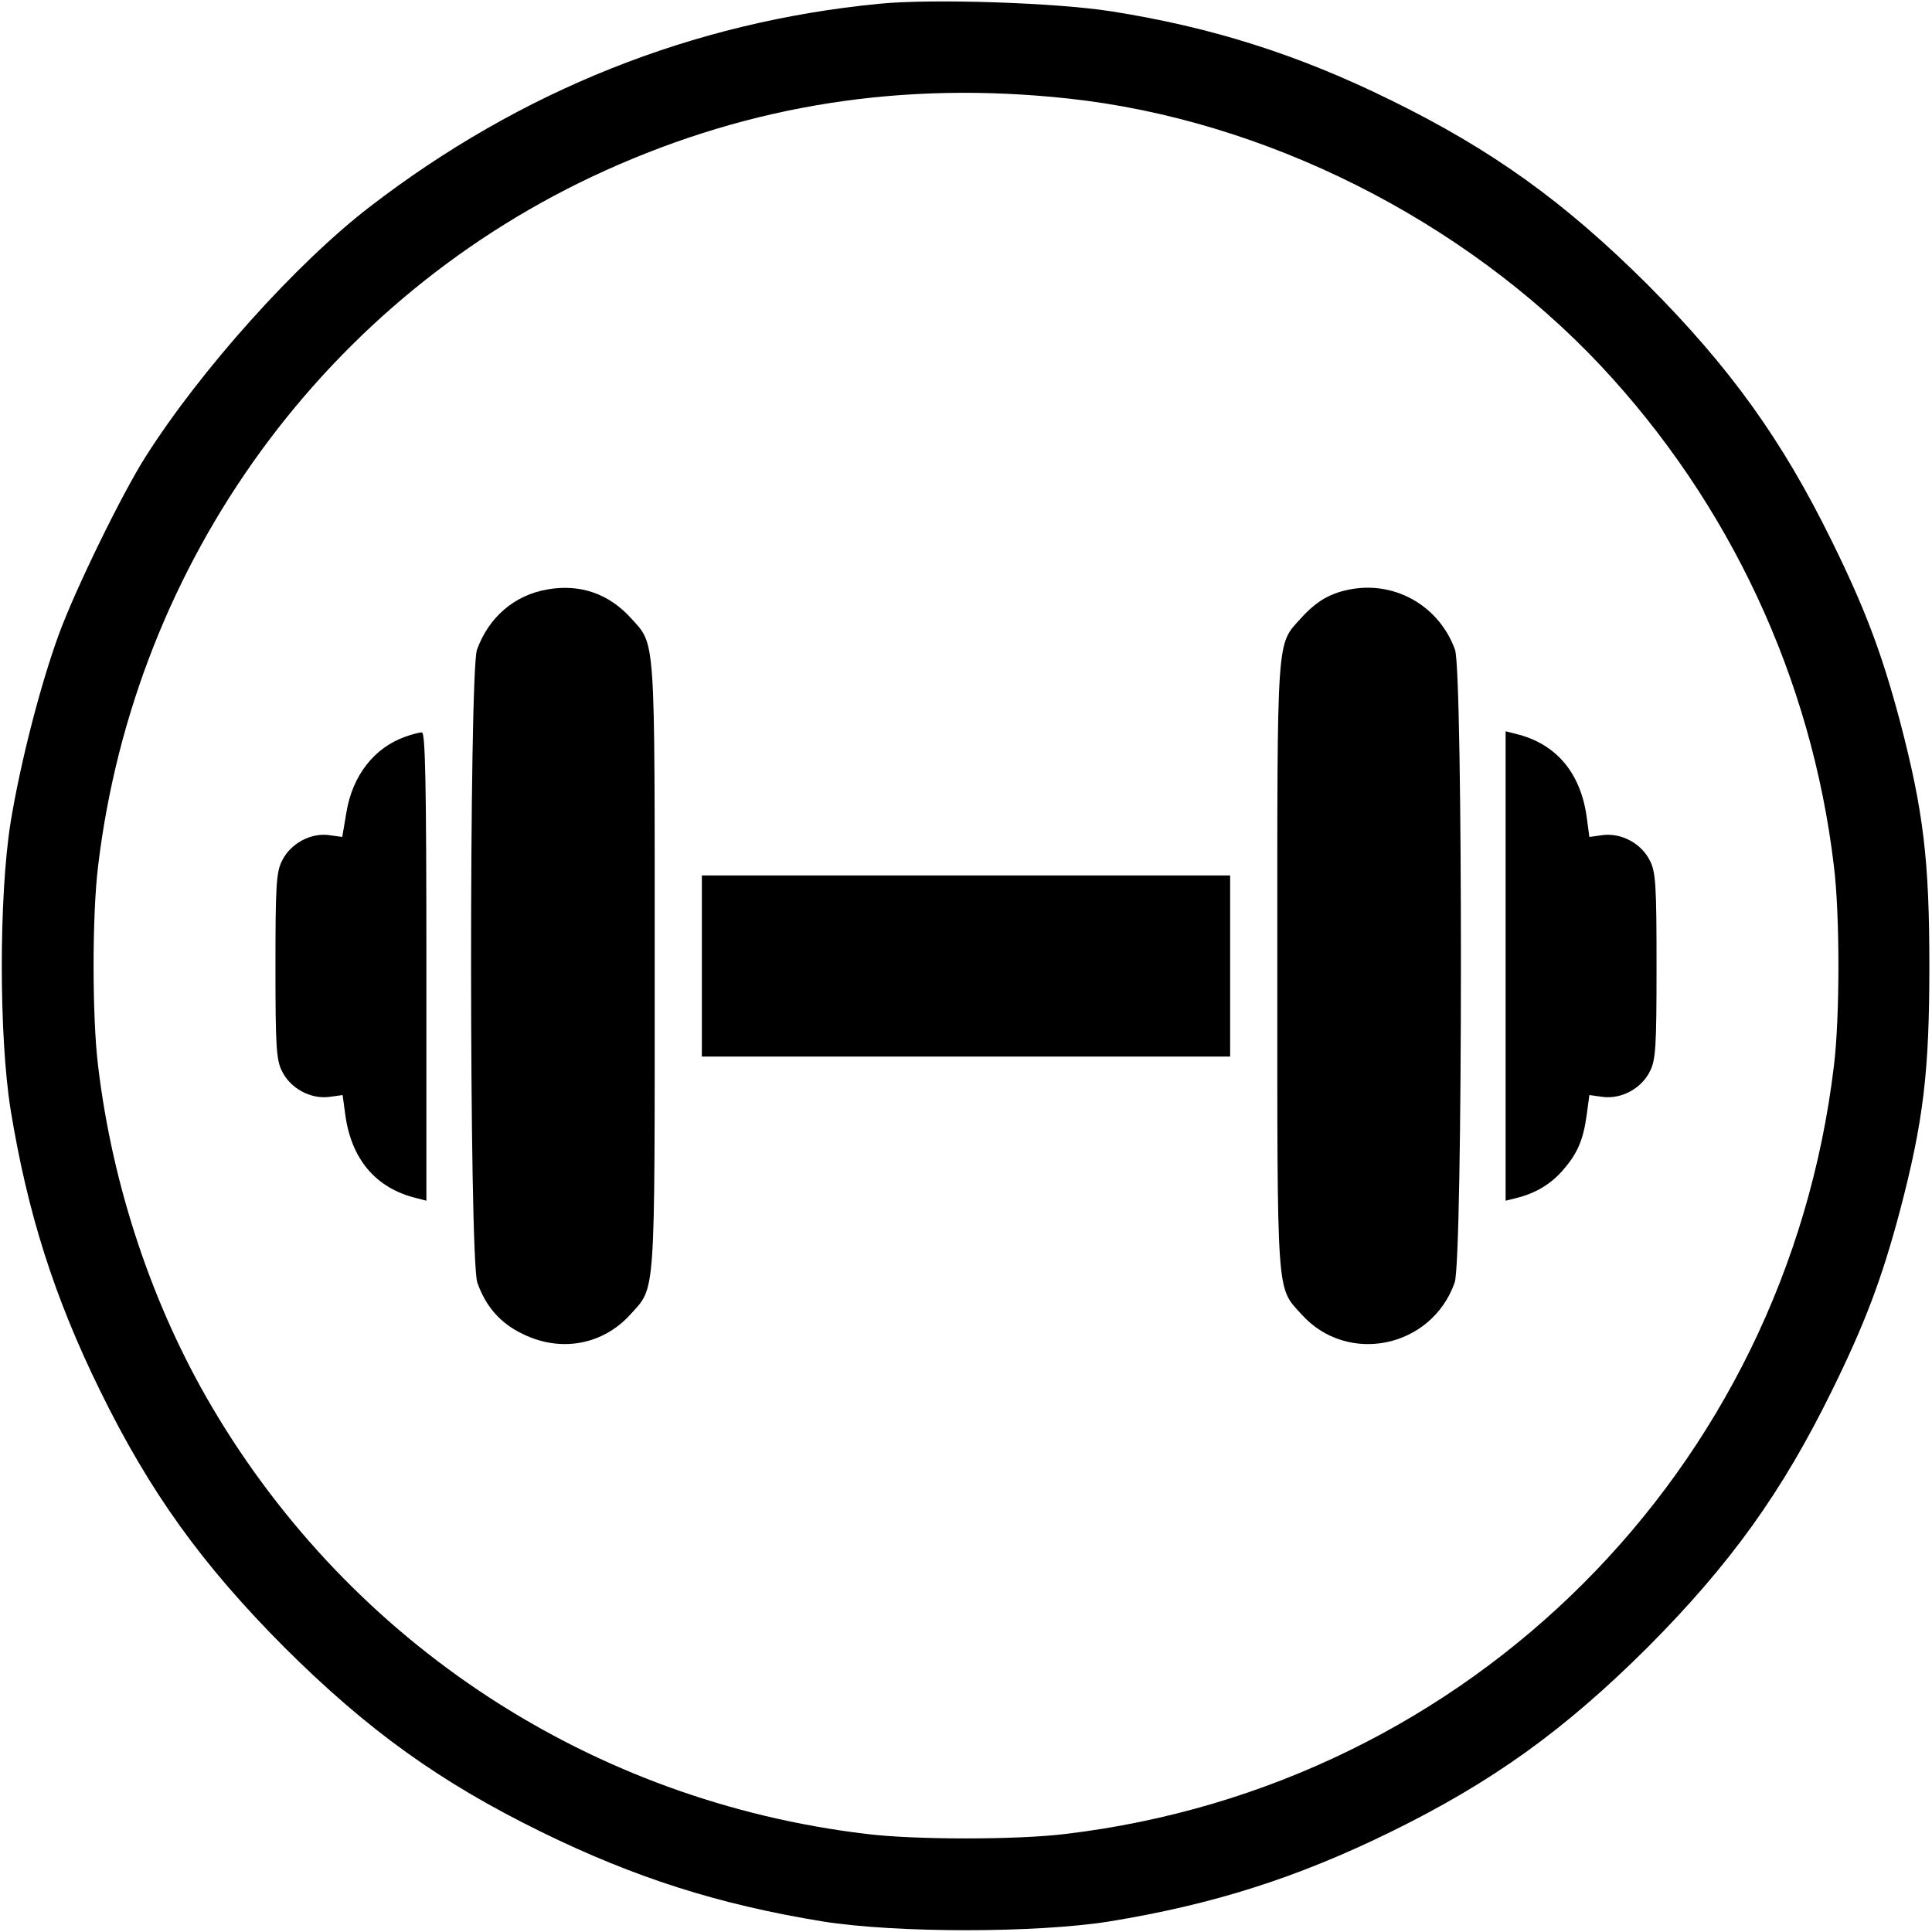 <?xml version="1.0" standalone="no"?>
<!DOCTYPE svg PUBLIC "-//W3C//DTD SVG 20010904//EN"
 "http://www.w3.org/TR/2001/REC-SVG-20010904/DTD/svg10.dtd">
<svg version="1.0" xmlns="http://www.w3.org/2000/svg"
 width="512pt" height="512pt" viewBox="0 0 512 512"
 preserveAspectRatio="xMidYMid meet">

<g transform="translate(0,512) scale(0.1,-0.1)"
fill="#000000" stroke="none">
<path d="M2330 5110 c-494 -48 -950 -230 -1350 -538 -195 -150 -448 -432 -594
-662 -63 -99 -186 -351 -230 -471 -49 -134 -102 -340 -128 -499 -31 -195 -31
-565 0 -760 45 -276 116 -498 237 -745 132 -269 269 -460 489 -681 221 -220
412 -357 681 -489 247 -121 469 -192 745 -237 195 -31 565 -31 760 0 276 45
498 116 745 237 269 132 460 269 681 489 220 221 357 412 489 681 88 179 132
296 180 476 63 240 78 371 78 649 0 278 -15 409 -78 649 -48 180 -92 297 -180
476 -132 269 -269 460 -489 681 -221 220 -412 357 -681 489 -246 121 -474 193
-740 235 -147 23 -475 34 -615 20z m500 -251 c521 -56 1048 -321 1412 -708
342 -365 559 -829 618 -1326 16 -128 16 -402 0 -530 -128 -1071 -964 -1907
-2035 -2035 -128 -16 -402 -16 -530 0 -726 87 -1362 502 -1733 1131 -158 268
-264 585 -302 904 -16 128 -16 402 0 530 97 810 607 1510 1344 1843 387 175
790 238 1226 191z"/>
<path d="M1451 3558 c-88 -15 -156 -74 -187 -160 -21 -61 -21 -1615 1 -1677
22 -63 61 -108 120 -136 101 -50 213 -29 286 52 67 74 64 35 64 923 0 887 3
849 -63 922 -59 65 -135 91 -221 76z"/>
<path d="M3583 3559 c-57 -10 -93 -31 -135 -77 -66 -73 -63 -35 -63 -922 0
-888 -3 -849 64 -923 122 -136 345 -89 406 84 22 62 22 1616 1 1677 -41 114
-155 181 -273 161z"/>
<path d="M1075 3168 c-83 -29 -141 -103 -157 -201 l-11 -65 -36 5 c-49 6 -101
-23 -123 -67 -16 -30 -18 -67 -18 -280 0 -213 2 -250 18 -280 22 -44 74 -73
124 -67 l36 5 7 -52 c16 -118 81 -195 188 -221 l27 -7 0 621 c0 491 -3 621
-12 620 -7 0 -26 -5 -43 -11z"/>
<path d="M3990 2560 l0 -622 28 7 c50 12 92 37 123 73 39 44 55 81 64 148 l7
52 36 -5 c50 -6 102 23 124 67 16 30 18 67 18 280 0 213 -2 250 -18 280 -22
44 -74 73 -124 67 l-36 -5 -7 52 c-16 118 -81 195 -187 221 l-28 7 0 -622z"/>
<path d="M1860 2560 l0 -240 700 0 700 0 0 240 0 240 -700 0 -700 0 0 -240z"/>
</g>
</svg>
